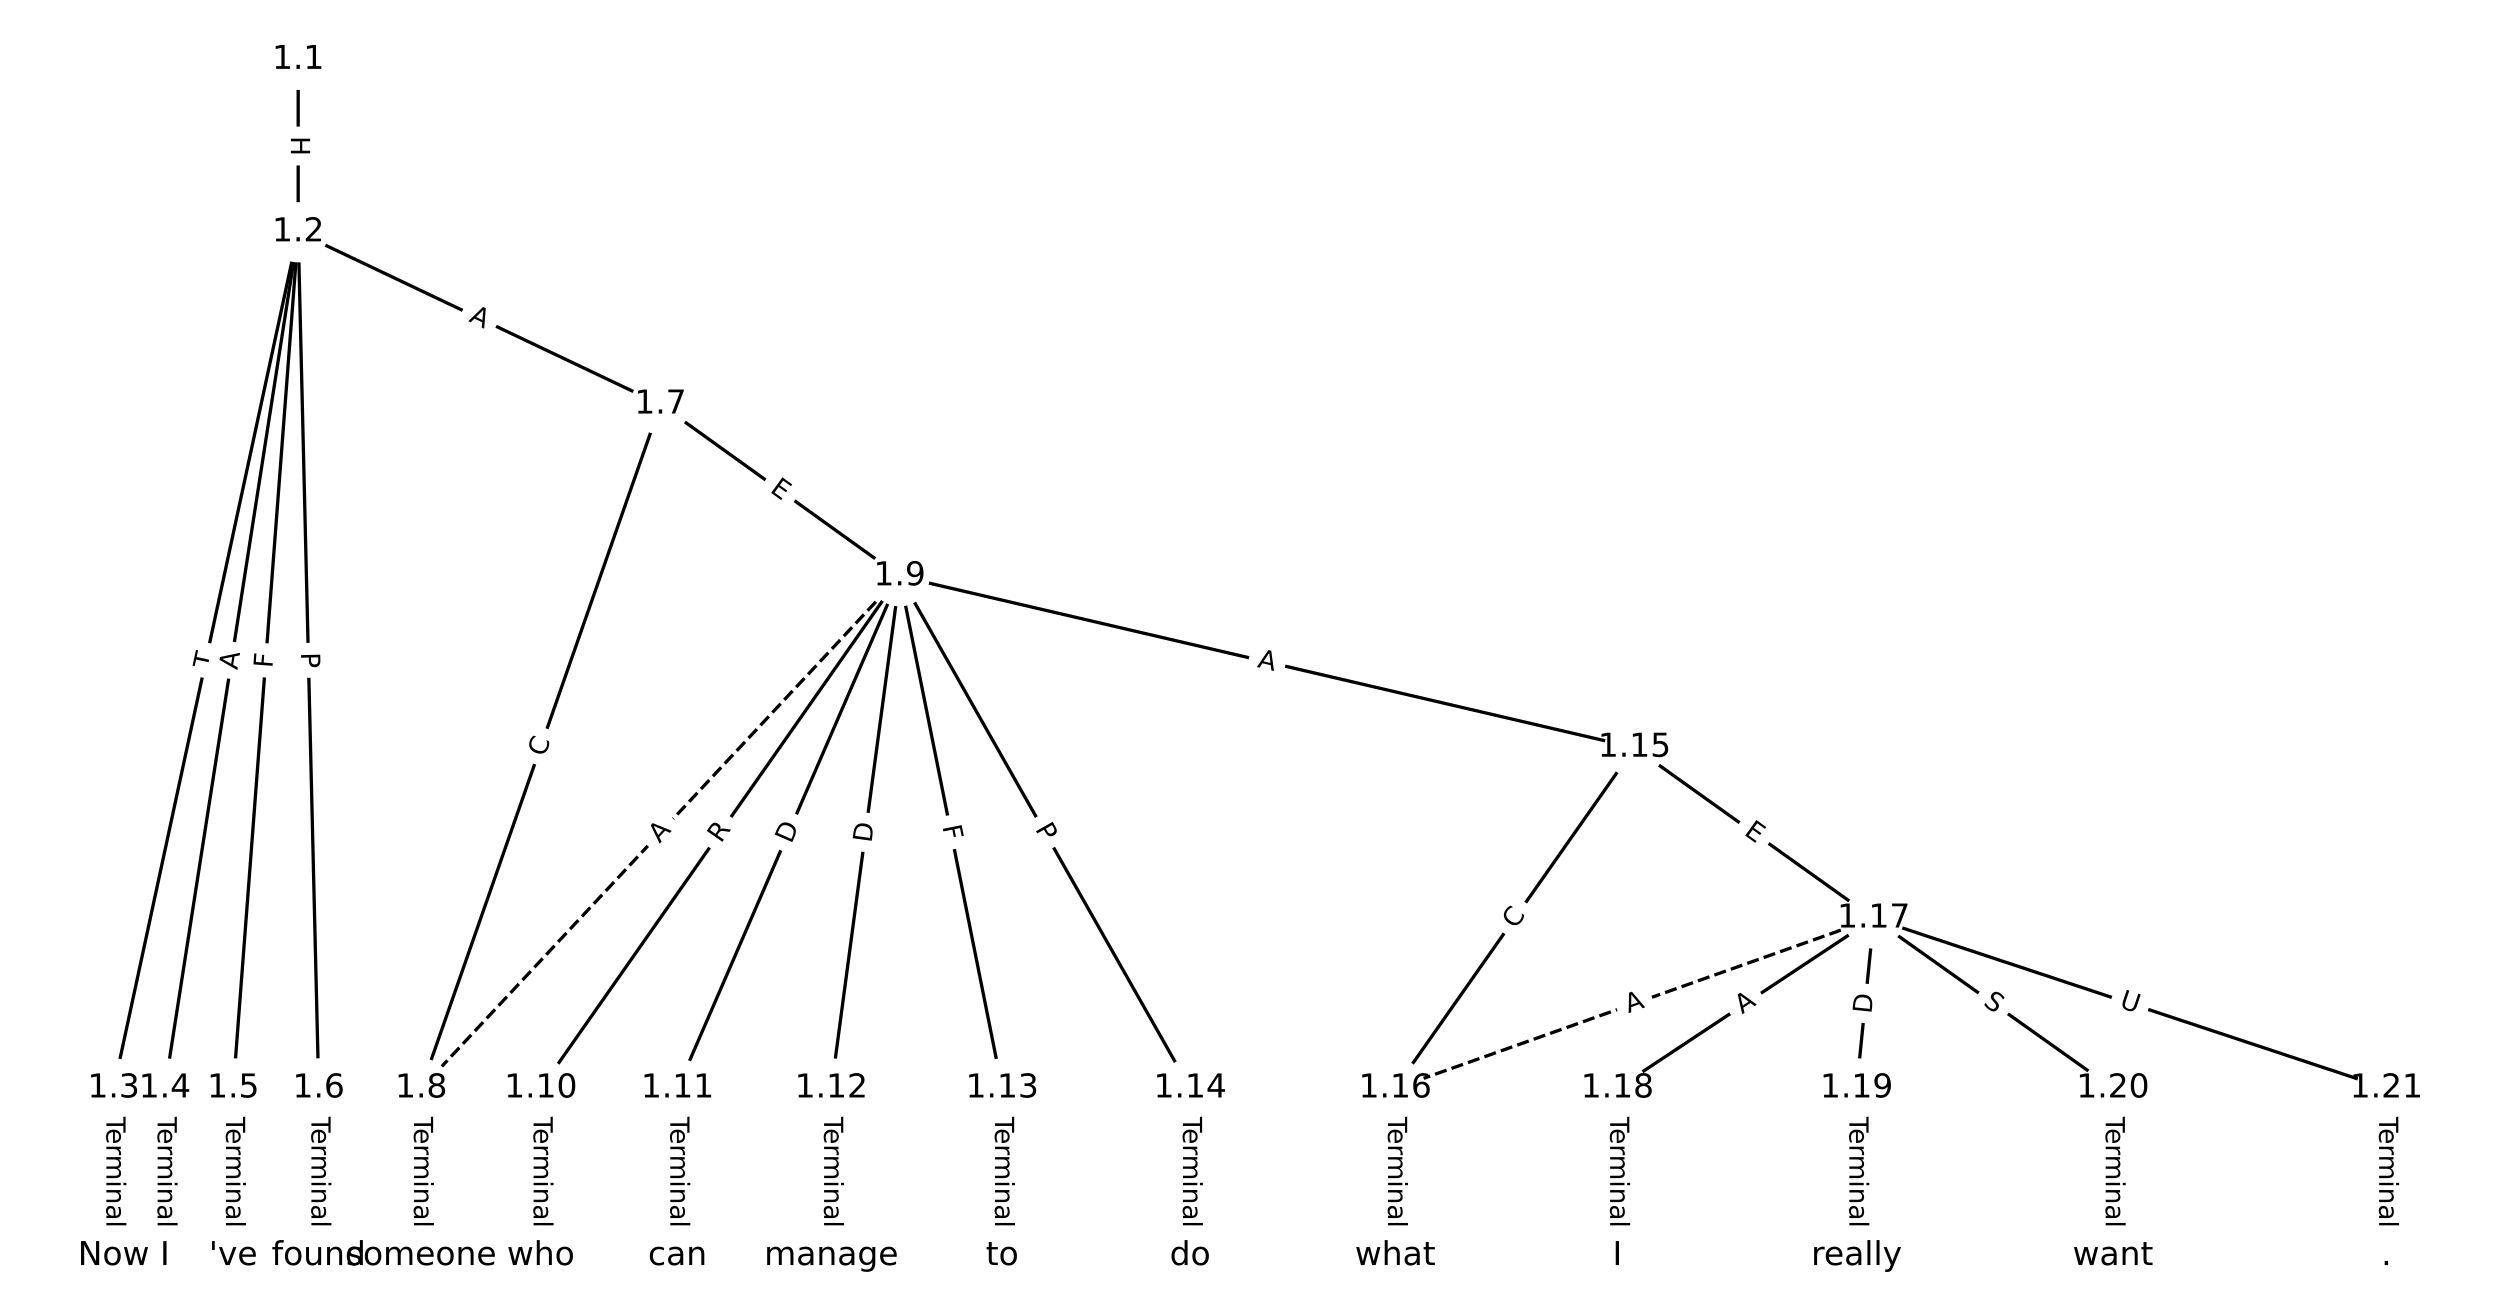 <?xml version="1.0" encoding="UTF-8"?>
<!DOCTYPE svg  PUBLIC '-//W3C//DTD SVG 1.1//EN'  'http://www.w3.org/Graphics/SVG/1.1/DTD/svg11.dtd'>
<svg width="760pt" height="400pt" version="1.1" viewBox="0 0 760 400" xmlns="http://www.w3.org/2000/svg" xmlns:xlink="http://www.w3.org/1999/xlink">
<defs>
<style type="text/css">*{stroke-linecap:butt;stroke-linejoin:round;}</style>
</defs>
<path d="m0 400h760v-400h-760z" fill="#fff"/>
<g fill="none" stroke="#000">
<path d="m90.649 18.182v52.428" clip-path="url(#a)"/>
<path d="m90.649 70.61-56.104 260.26" clip-path="url(#a)"/>
<path d="m90.649 70.61-40.519 260.26" clip-path="url(#a)"/>
<path d="m90.649 70.61-19.74 260.26" clip-path="url(#a)"/>
<path d="m90.649 70.61 6.234 260.26" clip-path="url(#a)"/>
<path d="m90.649 70.61 110.13 52.34" clip-path="url(#a)"/>
<path d="m34.545 330.87v50.947" clip-path="url(#a)"/>
<path d="m50.13 330.87v50.947" clip-path="url(#a)"/>
<path d="m70.909 330.87v50.947" clip-path="url(#a)"/>
<path d="m96.883 330.87v50.947" clip-path="url(#a)"/>
<path d="m200.78 122.95-72.727 207.92" clip-path="url(#a)"/>
<path d="m200.78 122.95 72.727 52.235" clip-path="url(#a)"/>
<path d="m128.05 330.87v50.947" clip-path="url(#a)"/>
<path d="m273.51 175.19-145.45 155.69" clip-path="url(#a)" stroke-dasharray="3.7,1.6"/>
<path d="m273.51 175.19-109.09 155.69" clip-path="url(#a)"/>
<path d="m273.51 175.19-67.532 155.69" clip-path="url(#a)"/>
<path d="m273.51 175.19-20.779 155.69" clip-path="url(#a)"/>
<path d="m273.51 175.19 31.169 155.69" clip-path="url(#a)"/>
<path d="m273.51 175.19 88.312 155.69" clip-path="url(#a)"/>
<path d="m273.51 175.19 223.38 52.103" clip-path="url(#a)"/>
<path d="m164.42 330.87v50.947" clip-path="url(#a)"/>
<path d="m205.97 330.87v50.947" clip-path="url(#a)"/>
<path d="m252.73 330.87v50.947" clip-path="url(#a)"/>
<path d="m304.68 330.87v50.947" clip-path="url(#a)"/>
<path d="m361.82 330.87v50.947" clip-path="url(#a)"/>
<path d="m496.88 227.29-72.727 103.58" clip-path="url(#a)"/>
<path d="m496.88 227.29 72.727 51.927" clip-path="url(#a)"/>
<path d="m424.16 330.87v50.947" clip-path="url(#a)"/>
<path d="m569.61 279.22-145.45 51.656" clip-path="url(#a)" stroke-dasharray="3.7,1.6"/>
<path d="m569.61 279.22-77.922 51.656" clip-path="url(#a)"/>
<path d="m569.61 279.22-5.195 51.656" clip-path="url(#a)"/>
<path d="m569.61 279.22 72.727 51.656" clip-path="url(#a)"/>
<path d="m569.61 279.22 155.84 51.656" clip-path="url(#a)"/>
<path d="m491.69 330.87v50.947" clip-path="url(#a)"/>
<path d="m564.42 330.87v50.947" clip-path="url(#a)"/>
<path d="m642.34 330.87v50.947" clip-path="url(#a)"/>
<path d="m725.45 330.87v50.947" clip-path="url(#a)"/>
</g>
<path d="m84.378 41.388v6.016q0 2.4 2.4 2.4h7.742q2.4 0 2.4-2.4v-6.016q0-2.4-2.4-2.4h-7.742q-2.4 0-2.4 2.4z" clip-path="url(#a)" fill="#fff" stroke="#fff"/>
<g clip-path="url(#a)">
<g transform="translate(88.442 41.388) rotate(90) scale(.08 -.08)">
<defs>
<path id="am" d="m9.812 72.906h9.859v-29.891h35.844v29.891h9.859v-72.906h-9.859v34.719h-35.844v-34.719h-9.859z"/>
</defs>
<use xlink:href="#am"/>
</g>
</g>
<path d="m68.213 204.45 1.03-4.777q0.506-2.346-1.84-2.852l-7.569-1.632q-2.346-0.506-2.852 1.84l-1.03 4.777q-0.506 2.346 1.84 2.852l7.569 1.632q2.346 0.506 2.852-1.84z" clip-path="url(#a)" fill="#fff" stroke="#fff"/>
<g clip-path="url(#a)">
<g transform="translate(64.241 203.59) rotate(-77.835) scale(.08 -.08)">
<defs>
<path id="j" d="m-0.297 72.906h61.672v-8.312h-25.875v-64.594h-9.906v64.594h-25.891z"/>
</defs>
<use xlink:href="#j"/>
</g>
</g>
<path d="m76.165 204.41 0.842-5.407q0.369-2.371-2.002-2.741l-7.65-1.191q-2.371-0.369-2.741 2.002l-0.842 5.407q-0.369 2.371 2.002 2.741l7.65 1.191q2.371 0.369 2.741-2.002z" clip-path="url(#a)" fill="#fff" stroke="#fff"/>
<g clip-path="url(#a)">
<g transform="translate(72.15 203.78) rotate(-81.151) scale(.08 -.08)">
<defs>
<path id="n" d="m34.188 63.188-13.391-36.281h26.812zm-5.578 9.719h11.188l27.781-72.906h-10.25l-6.641 18.703h-32.859l-6.641-18.703h-10.406z"/>
</defs>
<use xlink:href="#n"/>
</g>
</g>
<path d="m86.859 203.51 0.348-4.588q0.182-2.393-2.212-2.575l-7.72-0.586q-2.393-0.182-2.575 2.212l-0.348 4.588q-0.182 2.393 2.212 2.575l7.72 0.586q2.393 0.182 2.575-2.212z" clip-path="url(#a)" fill="#fff" stroke="#fff"/>
<g clip-path="url(#a)">
<g transform="translate(82.806 203.2) rotate(-85.663) scale(.08 -.08)">
<defs>
<path id="u" d="m9.812 72.906h41.891v-8.312h-32.031v-21.484h28.906v-8.297h-28.906v-34.812h-9.859z"/>
</defs>
<use xlink:href="#u"/>
</g>
</g>
<path d="m87.439 198.48 0.116 4.822q0.057 2.399 2.457 2.342l7.74-0.185q2.399-0.057 2.342-2.457l-0.116-4.822q-0.057-2.399-2.457-2.342l-7.74 0.185q-2.399 0.057-2.342 2.457z" clip-path="url(#a)" fill="#fff" stroke="#fff"/>
<g clip-path="url(#a)">
<g transform="translate(91.502 198.38) rotate(88.628) scale(.08 -.08)">
<defs>
<path id="s" d="m19.672 64.797v-27.391h12.406q6.891 0 10.641 3.562 3.766 3.562 3.766 10.156 0 6.547-3.766 10.109-3.75 3.562-10.641 3.562zm-9.859 8.109h22.266q12.266 0 18.531-5.547 6.281-5.547 6.281-16.234 0-10.797-6.281-16.312-6.266-5.516-18.531-5.516h-12.406v-29.297h-9.859z"/>
</defs>
<use xlink:href="#s"/>
</g>
</g>
<path d="m140.55 101.27 4.943 2.349q2.168 1.03 3.198-1.137l3.324-6.993q1.03-2.168-1.137-3.198l-4.943-2.349q-2.168-1.03-3.198 1.137l-3.324 6.993q-1.03 2.168 1.137 3.198z" clip-path="url(#a)" fill="#fff" stroke="#fff"/>
<g clip-path="url(#a)">
<g transform="translate(142.3 97.599) rotate(25.42) scale(.08 -.08)">
<use xlink:href="#n"/>
</g>
</g>
<path d="m28.274 339.44v33.808q0 2.4 2.4 2.4h7.742q2.4 0 2.4-2.4v-33.808q0-2.4-2.4-2.4h-7.742q-2.4 0-2.4 2.4z" clip-path="url(#a)" fill="#fff" stroke="#fff"/>
<g clip-path="url(#a)">
<g transform="translate(32.338 339.44) rotate(90) scale(.08 -.08)">
<defs>
<path id="g" d="m56.203 29.594v-4.391h-41.312q0.594-9.281 5.594-14.141t13.938-4.859q5.172 0 10.031 1.266t9.656 3.812v-8.5q-4.844-2.047-9.922-3.125t-10.297-1.078q-13.094 0-20.734 7.609-7.641 7.625-7.641 20.625 0 13.422 7.25 21.297 7.25 7.891 19.562 7.891 11.031 0 17.453-7.109 6.422-7.094 6.422-19.297zm-8.984 2.641q-0.094 7.359-4.125 11.75-4.031 4.406-10.672 4.406-7.516 0-12.031-4.25t-5.203-11.969z"/>
<path id="k" d="m41.109 46.297q-1.516 0.875-3.297 1.281-1.781 0.422-3.922 0.422-7.625 0-11.703-4.953t-4.078-14.234v-28.812h-9.031v54.688h9.031v-8.5q2.844 4.984 7.375 7.391 4.547 2.422 11.047 2.422 0.922 0 2.047-0.125 1.125-0.109 2.484-0.359z"/>
<path id="h" d="m52 44.188q3.375 6.062 8.062 8.938t11.031 2.875q8.547 0 13.188-5.984 4.641-5.969 4.641-17v-33.016h-9.031v32.719q0 7.859-2.797 11.656-2.781 3.812-8.484 3.812-6.984 0-11.047-4.641-4.047-4.625-4.047-12.641v-30.906h-9.031v32.719q0 7.906-2.781 11.688t-8.594 3.781q-6.891 0-10.953-4.656-4.047-4.656-4.047-12.625v-30.906h-9.031v54.688h9.031v-8.5q3.078 5.031 7.375 7.422t10.203 2.391q5.969 0 10.141-3.031 4.172-3.016 6.172-8.781z"/>
<path id="l" d="m9.422 54.688h8.984v-54.688h-8.984zm0 21.297h8.984v-11.391h-8.984z"/>
<path id="f" d="m54.891 33.016v-33.016h-8.984v32.719q0 7.766-3.031 11.609-3.031 3.859-9.078 3.859-7.281 0-11.484-4.641-4.203-4.625-4.203-12.641v-30.906h-9.031v54.688h9.031v-8.5q3.234 4.938 7.594 7.375 4.375 2.438 10.094 2.438 9.422 0 14.25-5.828 4.844-5.828 4.844-17.156z"/>
<path id="e" d="m34.281 27.484q-10.891 0-15.094-2.484t-4.203-8.5q0-4.781 3.156-7.594 3.156-2.797 8.562-2.797 7.484 0 12 5.297t4.516 14.078v2zm17.922 3.719v-31.203h-8.984v8.297q-3.078-4.969-7.672-7.344t-11.234-2.375q-8.391 0-13.359 4.719-4.953 4.719-4.953 12.625 0 9.219 6.172 13.906 6.188 4.688 18.438 4.688h12.609v0.891q0 6.203-4.078 9.594t-11.453 3.391q-4.688 0-9.141-1.125-4.438-1.125-8.531-3.375v8.312q4.922 1.906 9.562 2.844 4.641 0.953 9.031 0.953 11.875 0 17.734-6.156 5.859-6.141 5.859-18.641z"/>
<path id="i" d="m9.422 75.984h8.984v-75.984h-8.984z"/>
</defs>
<use xlink:href="#j"/>
<use x="44.084" xlink:href="#g"/>
<use x="105.607" xlink:href="#k"/>
<use x="144.971" xlink:href="#h"/>
<use x="242.383" xlink:href="#l"/>
<use x="270.166" xlink:href="#f"/>
<use x="333.545" xlink:href="#e"/>
<use x="394.824" xlink:href="#i"/>
</g>
</g>
<path d="m43.859 339.44v33.808q0 2.4 2.4 2.4h7.742q2.4 0 2.4-2.4v-33.808q0-2.4-2.4-2.4h-7.742q-2.4 0-2.4 2.4z" clip-path="url(#a)" fill="#fff" stroke="#fff"/>
<g clip-path="url(#a)">
<g transform="translate(47.922 339.44) rotate(90) scale(.08 -.08)">
<use xlink:href="#j"/>
<use x="44.084" xlink:href="#g"/>
<use x="105.607" xlink:href="#k"/>
<use x="144.971" xlink:href="#h"/>
<use x="242.383" xlink:href="#l"/>
<use x="270.166" xlink:href="#f"/>
<use x="333.545" xlink:href="#e"/>
<use x="394.824" xlink:href="#i"/>
</g>
</g>
<path d="m64.638 339.44v33.808q0 2.4 2.4 2.4h7.742q2.4 0 2.4-2.4v-33.808q0-2.4-2.4-2.4h-7.742q-2.4 0-2.4 2.4z" clip-path="url(#a)" fill="#fff" stroke="#fff"/>
<g clip-path="url(#a)">
<g transform="translate(68.702 339.44) rotate(90) scale(.08 -.08)">
<use xlink:href="#j"/>
<use x="44.084" xlink:href="#g"/>
<use x="105.607" xlink:href="#k"/>
<use x="144.971" xlink:href="#h"/>
<use x="242.383" xlink:href="#l"/>
<use x="270.166" xlink:href="#f"/>
<use x="333.545" xlink:href="#e"/>
<use x="394.824" xlink:href="#i"/>
</g>
</g>
<path d="m90.612 339.44v33.808q0 2.4 2.4 2.4h7.742q2.4 0 2.4-2.4v-33.808q0-2.4-2.4-2.4h-7.742q-2.4 0-2.4 2.4z" clip-path="url(#a)" fill="#fff" stroke="#fff"/>
<g clip-path="url(#a)">
<g transform="translate(94.676 339.44) rotate(90) scale(.08 -.08)">
<use xlink:href="#j"/>
<use x="44.084" xlink:href="#g"/>
<use x="105.607" xlink:href="#k"/>
<use x="144.971" xlink:href="#h"/>
<use x="242.383" xlink:href="#l"/>
<use x="270.166" xlink:href="#f"/>
<use x="333.545" xlink:href="#e"/>
<use x="394.824" xlink:href="#i"/>
</g>
</g>
<path d="m169.41 231.62 1.844-5.273q0.792-2.265-1.473-3.058l-7.308-2.556q-2.265-0.792-3.058 1.473l-1.844 5.273q-0.792 2.265 1.473 3.058l7.308 2.556q2.265 0.792 3.058-1.473z" clip-path="url(#a)" fill="#fff" stroke="#fff"/>
<g clip-path="url(#a)">
<g transform="translate(165.58 230.28) rotate(-70.721) scale(.08 -.08)">
<defs>
<path id="w" d="m64.406 67.281v-10.391q-4.984 4.641-10.625 6.922-5.641 2.297-11.984 2.297-12.5 0-19.141-7.641t-6.641-22.094q0-14.406 6.641-22.047t19.141-7.641q6.344 0 11.984 2.297t10.625 6.938v-10.312q-5.172-3.516-10.969-5.281-5.781-1.75-12.219-1.75-16.562 0-26.094 10.125-9.516 10.141-9.516 27.672 0 17.578 9.516 27.703 9.531 10.141 26.094 10.141 6.531 0 12.312-1.734 5.797-1.734 10.875-5.203z"/>
</defs>
<use xlink:href="#w"/>
</g>
</g>
<path d="m231.43 152.69 4.106 2.949q1.949 1.4 3.349-0.549l4.517-6.289q1.4-1.949-0.549-3.349l-4.106-2.949q-1.949-1.4-3.349 0.549l-4.517 6.289q-1.4 1.949 0.549 3.349z" clip-path="url(#a)" fill="#fff" stroke="#fff"/>
<g clip-path="url(#a)">
<g transform="translate(233.8 149.39) rotate(35.687) scale(.08 -.08)">
<defs>
<path id="v" d="m9.812 72.906h46.094v-8.312h-36.234v-21.578h34.719v-8.297h-34.719v-26.422h37.109v-8.297h-46.969z"/>
</defs>
<use xlink:href="#v"/>
</g>
</g>
<path d="m121.78 339.44v33.808q0 2.4 2.4 2.4h7.742q2.4 0 2.4-2.4v-33.808q0-2.4-2.4-2.4h-7.742q-2.4 0-2.4 2.4z" clip-path="url(#a)" fill="#fff" stroke="#fff"/>
<g clip-path="url(#a)">
<g transform="translate(125.84 339.44) rotate(90) scale(.08 -.08)">
<use xlink:href="#j"/>
<use x="44.084" xlink:href="#g"/>
<use x="105.607" xlink:href="#k"/>
<use x="144.971" xlink:href="#h"/>
<use x="242.383" xlink:href="#l"/>
<use x="270.166" xlink:href="#f"/>
<use x="333.545" xlink:href="#e"/>
<use x="394.824" xlink:href="#i"/>
</g>
</g>
<path d="m203.49 259.31 3.736-3.999q1.639-1.754-0.115-3.392l-5.657-5.286q-1.754-1.639-3.392 0.115l-3.736 3.999q-1.639 1.754 0.115 3.392l5.657 5.286q1.754 1.639 3.392-0.115z" clip-path="url(#a)" fill="#fff" stroke="#fff"/>
<g clip-path="url(#a)">
<g transform="translate(200.52 256.53) rotate(-46.946) scale(.08 -.08)">
<use xlink:href="#n"/>
</g>
</g>
<path d="m222.5 258.9 3.19-4.552q1.377-1.966-0.588-3.343l-6.341-4.443q-1.966-1.377-3.343 0.588l-3.19 4.552q-1.377 1.966 0.588 3.343l6.341 4.443q1.966 1.377 3.343-0.588z" clip-path="url(#a)" fill="#fff" stroke="#fff"/>
<g clip-path="url(#a)">
<g transform="translate(219.17 256.57) rotate(-54.981) scale(.08 -.08)">
<defs>
<path id="ak" d="m44.391 34.188q3.172-1.078 6.172-4.594t6.031-9.672l10.016-19.922h-10.609l-9.312 18.703q-3.625 7.328-7.016 9.719t-9.25 2.391h-10.75v-30.812h-9.859v72.906h22.266q12.5 0 18.656-5.234 6.156-5.219 6.156-15.766 0-6.891-3.203-11.438-3.203-4.531-9.297-6.281zm-24.719 30.609v-25.875h12.406q7.125 0 10.766 3.297t3.641 9.688-3.641 9.641-10.766 3.25z"/>
</defs>
<use xlink:href="#ak"/>
</g>
</g>
<path d="m244.27 258.35 2.451-5.651q0.955-2.202-1.247-3.157l-7.103-3.081q-2.202-0.955-3.157 1.247l-2.451 5.651q-0.955 2.202 1.247 3.157l7.103 3.081q2.202 0.955 3.157-1.247z" clip-path="url(#a)" fill="#fff" stroke="#fff"/>
<g clip-path="url(#a)">
<g transform="translate(240.54 256.73) rotate(-66.55) scale(.08 -.08)">
<defs>
<path id="q" d="m19.672 64.797v-56.688h11.922q15.094 0 22.094 6.828 7 6.844 7 21.594 0 14.641-7 21.453t-22.094 6.812zm-9.859 8.109h20.266q21.188 0 31.094-8.812 9.922-8.812 9.922-27.562 0-18.859-9.969-27.703-9.953-8.828-31.047-8.828h-20.266z"/>
</defs>
<use xlink:href="#q"/>
</g>
</g>
<path d="m268.93 256.91 0.815-6.106q0.318-2.379-2.061-2.696l-7.674-1.024q-2.379-0.318-2.696 2.061l-0.815 6.106q-0.318 2.379 2.061 2.696l7.674 1.024q2.379 0.318 2.696-2.061z" clip-path="url(#a)" fill="#fff" stroke="#fff"/>
<g clip-path="url(#a)">
<g transform="translate(264.9 256.37) rotate(-82.398) scale(.08 -.08)">
<use xlink:href="#q"/>
</g>
</g>
<path d="m282.49 252 0.903 4.512q0.471 2.353 2.824 1.882l7.592-1.52q2.353-0.471 1.882-2.824l-0.903-4.512q-0.471-2.353-2.824-1.882l-7.592 1.52q-2.353 0.471-1.882 2.824z" clip-path="url(#a)" fill="#fff" stroke="#fff"/>
<g clip-path="url(#a)">
<g transform="translate(286.47 251.21) rotate(78.679) scale(.08 -.08)">
<use xlink:href="#u"/>
</g>
</g>
<path d="m311.02 254.02 2.38 4.196q1.184 2.087 3.272 0.903l6.734-3.82q2.087-1.184 0.903-3.272l-2.38-4.196q-1.184-2.087-3.272-0.903l-6.734 3.82q-2.087 1.184-0.903 3.272z" clip-path="url(#a)" fill="#fff" stroke="#fff"/>
<g clip-path="url(#a)">
<g transform="translate(314.55 252.02) rotate(60.436) scale(.08 -.08)">
<use xlink:href="#s"/>
</g>
</g>
<path d="m381.11 206.72 5.329 1.243q2.337 0.545 2.882-1.792l1.759-7.54q0.545-2.337-1.792-2.882l-5.329-1.243q-2.337-0.545-2.882 1.792l-1.759 7.54q-0.545 2.337 1.792 2.882z" clip-path="url(#a)" fill="#fff" stroke="#fff"/>
<g clip-path="url(#a)">
<g transform="translate(382.03 202.77) rotate(13.13) scale(.08 -.08)">
<use xlink:href="#n"/>
</g>
</g>
<path d="m158.14 339.44v33.808q0 2.4 2.4 2.4h7.742q2.4 0 2.4-2.4v-33.808q0-2.4-2.4-2.4h-7.742q-2.4 0-2.4 2.4z" clip-path="url(#a)" fill="#fff" stroke="#fff"/>
<g clip-path="url(#a)">
<g transform="translate(162.21 339.44) rotate(90) scale(.08 -.08)">
<use xlink:href="#j"/>
<use x="44.084" xlink:href="#g"/>
<use x="105.607" xlink:href="#k"/>
<use x="144.971" xlink:href="#h"/>
<use x="242.383" xlink:href="#l"/>
<use x="270.166" xlink:href="#f"/>
<use x="333.545" xlink:href="#e"/>
<use x="394.824" xlink:href="#i"/>
</g>
</g>
<path d="m199.7 339.44v33.808q0 2.4 2.4 2.4h7.742q2.4 0 2.4-2.4v-33.808q0-2.4-2.4-2.4h-7.742q-2.4 0-2.4 2.4z" clip-path="url(#a)" fill="#fff" stroke="#fff"/>
<g clip-path="url(#a)">
<g transform="translate(203.77 339.44) rotate(90) scale(.08 -.08)">
<use xlink:href="#j"/>
<use x="44.084" xlink:href="#g"/>
<use x="105.607" xlink:href="#k"/>
<use x="144.971" xlink:href="#h"/>
<use x="242.383" xlink:href="#l"/>
<use x="270.166" xlink:href="#f"/>
<use x="333.545" xlink:href="#e"/>
<use x="394.824" xlink:href="#i"/>
</g>
</g>
<path d="m246.46 339.44v33.808q0 2.4 2.4 2.4h7.742q2.4 0 2.4-2.4v-33.808q0-2.4-2.4-2.4h-7.742q-2.4 0-2.4 2.4z" clip-path="url(#a)" fill="#fff" stroke="#fff"/>
<g clip-path="url(#a)">
<g transform="translate(250.52 339.44) rotate(90) scale(.08 -.08)">
<use xlink:href="#j"/>
<use x="44.084" xlink:href="#g"/>
<use x="105.607" xlink:href="#k"/>
<use x="144.971" xlink:href="#h"/>
<use x="242.383" xlink:href="#l"/>
<use x="270.166" xlink:href="#f"/>
<use x="333.545" xlink:href="#e"/>
<use x="394.824" xlink:href="#i"/>
</g>
</g>
<path d="m298.4 339.44v33.808q0 2.4 2.4 2.4h7.742q2.4 0 2.4-2.4v-33.808q0-2.4-2.4-2.4h-7.742q-2.4 0-2.4 2.4z" clip-path="url(#a)" fill="#fff" stroke="#fff"/>
<g clip-path="url(#a)">
<g transform="translate(302.47 339.44) rotate(90) scale(.08 -.08)">
<use xlink:href="#j"/>
<use x="44.084" xlink:href="#g"/>
<use x="105.607" xlink:href="#k"/>
<use x="144.971" xlink:href="#h"/>
<use x="242.383" xlink:href="#l"/>
<use x="270.166" xlink:href="#f"/>
<use x="333.545" xlink:href="#e"/>
<use x="394.824" xlink:href="#i"/>
</g>
</g>
<path d="m355.55 339.44v33.808q0 2.4 2.4 2.4h7.742q2.4 0 2.4-2.4v-33.808q0-2.4-2.4-2.4h-7.742q-2.4 0-2.4 2.4z" clip-path="url(#a)" fill="#fff" stroke="#fff"/>
<g clip-path="url(#a)">
<g transform="translate(359.61 339.44) rotate(90) scale(.08 -.08)">
<use xlink:href="#j"/>
<use x="44.084" xlink:href="#g"/>
<use x="105.607" xlink:href="#k"/>
<use x="144.971" xlink:href="#h"/>
<use x="242.383" xlink:href="#l"/>
<use x="270.166" xlink:href="#f"/>
<use x="333.545" xlink:href="#e"/>
<use x="394.824" xlink:href="#i"/>
</g>
</g>
<path d="m464.05 284.97 3.21-4.572q1.379-1.964-0.585-3.343l-6.337-4.449q-1.964-1.379-3.343 0.585l-3.21 4.572q-1.379 1.964 0.585 3.343l6.337 4.449q1.964 1.379 3.343-0.585z" clip-path="url(#a)" fill="#fff" stroke="#fff"/>
<g clip-path="url(#a)">
<g transform="translate(460.72 282.63) rotate(-54.927) scale(.08 -.08)">
<use xlink:href="#w"/>
</g>
</g>
<path d="m527.55 256.89 4.114 2.937q1.953 1.395 3.348-0.559l4.499-6.301q1.395-1.953-0.559-3.348l-4.114-2.937q-1.953-1.395-3.348 0.559l-4.499 6.301q-1.395 1.953 0.559 3.348z" clip-path="url(#a)" fill="#fff" stroke="#fff"/>
<g clip-path="url(#a)">
<g transform="translate(529.91 253.58) rotate(35.526) scale(.08 -.08)">
<use xlink:href="#v"/>
</g>
</g>
<path d="m417.88 339.44v33.808q0 2.4 2.4 2.4h7.742q2.4 0 2.4-2.4v-33.808q0-2.4-2.4-2.4h-7.742q-2.4 0-2.4 2.4z" clip-path="url(#a)" fill="#fff" stroke="#fff"/>
<g clip-path="url(#a)">
<g transform="translate(421.95 339.44) rotate(90) scale(.08 -.08)">
<use xlink:href="#j"/>
<use x="44.084" xlink:href="#g"/>
<use x="105.607" xlink:href="#k"/>
<use x="144.971" xlink:href="#h"/>
<use x="242.383" xlink:href="#l"/>
<use x="270.166" xlink:href="#f"/>
<use x="333.545" xlink:href="#e"/>
<use x="394.824" xlink:href="#i"/>
</g>
</g>
<path d="m496.4 311.87 5.157-1.831q2.262-0.803 1.458-3.065l-2.591-7.296q-0.803-2.262-3.065-1.458l-5.157 1.831q-2.262 0.803-1.458 3.065l2.591 7.296q0.803 2.262 3.065 1.458z" clip-path="url(#a)" fill="#fff" stroke="#fff"/>
<g clip-path="url(#a)">
<g transform="translate(495.04 308.04) rotate(-19.552) scale(.08 -.08)">
<use xlink:href="#n"/>
</g>
</g>
<path d="m531.83 311.78 4.561-3.024q2-1.326 0.674-3.326l-4.278-6.453q-1.326-2-3.326-0.674l-4.561 3.024q-2 1.326-0.674 3.326l4.278 6.453q1.326 2 3.326 0.674z" clip-path="url(#a)" fill="#fff" stroke="#fff"/>
<g clip-path="url(#a)">
<g transform="translate(529.59 308.4) rotate(-33.541) scale(.08 -.08)">
<use xlink:href="#n"/>
</g>
</g>
<path d="m572.94 308.74 0.616-6.129q0.24-2.388-2.148-2.628l-7.704-0.775q-2.388-0.24-2.628 2.148l-0.616 6.129q-0.24 2.388 2.148 2.628l7.704 0.775q2.388 0.24 2.628-2.148z" clip-path="url(#a)" fill="#fff" stroke="#fff"/>
<g clip-path="url(#a)">
<g transform="translate(568.9 308.33) rotate(-84.257) scale(.08 -.08)">
<use xlink:href="#q"/>
</g>
</g>
<path d="m600.27 308.69 4.141 2.941q1.957 1.39 3.346-0.567l4.483-6.312q1.39-1.957-0.567-3.346l-4.141-2.941q-1.957-1.39-3.346 0.567l-4.483 6.312q-1.39 1.957 0.567 3.346z" clip-path="url(#a)" fill="#fff" stroke="#fff"/>
<g clip-path="url(#a)">
<g transform="translate(602.63 305.37) rotate(35.385) scale(.08 -.08)">
<defs>
<path id="aj" d="m53.516 70.516v-9.625q-5.609 2.688-10.594 4-4.984 1.328-9.625 1.328-8.047 0-12.422-3.125t-4.375-8.891q0-4.844 2.906-7.312 2.906-2.453 11.016-3.969l5.953-1.219q11.031-2.109 16.281-7.406t5.25-14.172q0-10.609-7.109-16.078-7.094-5.469-20.812-5.469-5.172 0-11.016 1.172-5.828 1.172-12.078 3.469v10.156q6-3.359 11.766-5.078 5.766-1.703 11.328-1.703 8.438 0 13.031 3.312 4.594 3.328 4.594 9.484 0 5.359-3.297 8.391t-10.812 4.547l-6.016 1.172q-11.031 2.188-15.969 6.875-4.922 4.688-4.922 13.047 0 9.672 6.812 15.234t18.766 5.562q5.141 0 10.453-0.938 5.328-0.922 10.891-2.766z"/>
</defs>
<use xlink:href="#aj"/>
</g>
</g>
<path d="m642.78 310.08 5.558 1.842q2.278 0.755 3.033-1.523l2.436-7.349q0.755-2.278-1.523-3.033l-5.558-1.842q-2.278-0.755-3.033 1.523l-2.436 7.349q-0.755 2.278 1.523 3.033z" clip-path="url(#a)" fill="#fff" stroke="#fff"/>
<g clip-path="url(#a)">
<g transform="translate(644.06 306.22) rotate(18.338) scale(.08 -.08)">
<defs>
<path id="ai" d="m8.688 72.906h9.922v-44.297q0-11.719 4.234-16.875 4.25-5.141 13.781-5.141 9.469 0 13.719 5.141 4.25 5.156 4.25 16.875v44.297h9.906v-45.516q0-14.25-7.062-21.531-7.047-7.281-20.812-7.281-13.828 0-20.891 7.281-7.047 7.281-7.047 21.531z"/>
</defs>
<use xlink:href="#ai"/>
</g>
</g>
<path d="m485.42 339.44v33.808q0 2.4 2.4 2.4h7.742q2.4 0 2.4-2.4v-33.808q0-2.4-2.4-2.4h-7.742q-2.4 0-2.4 2.4z" clip-path="url(#a)" fill="#fff" stroke="#fff"/>
<g clip-path="url(#a)">
<g transform="translate(489.48 339.44) rotate(90) scale(.08 -.08)">
<use xlink:href="#j"/>
<use x="44.084" xlink:href="#g"/>
<use x="105.607" xlink:href="#k"/>
<use x="144.971" xlink:href="#h"/>
<use x="242.383" xlink:href="#l"/>
<use x="270.166" xlink:href="#f"/>
<use x="333.545" xlink:href="#e"/>
<use x="394.824" xlink:href="#i"/>
</g>
</g>
<path d="m558.14 339.44v33.808q0 2.4 2.4 2.4h7.742q2.4 0 2.4-2.4v-33.808q0-2.4-2.4-2.4h-7.742q-2.4 0-2.4 2.4z" clip-path="url(#a)" fill="#fff" stroke="#fff"/>
<g clip-path="url(#a)">
<g transform="translate(562.21 339.44) rotate(90) scale(.08 -.08)">
<use xlink:href="#j"/>
<use x="44.084" xlink:href="#g"/>
<use x="105.607" xlink:href="#k"/>
<use x="144.971" xlink:href="#h"/>
<use x="242.383" xlink:href="#l"/>
<use x="270.166" xlink:href="#f"/>
<use x="333.545" xlink:href="#e"/>
<use x="394.824" xlink:href="#i"/>
</g>
</g>
<path d="m636.07 339.44v33.808q0 2.4 2.4 2.4h7.742q2.4 0 2.4-2.4v-33.808q0-2.4-2.4-2.4h-7.742q-2.4 0-2.4 2.4z" clip-path="url(#a)" fill="#fff" stroke="#fff"/>
<g clip-path="url(#a)">
<g transform="translate(640.13 339.44) rotate(90) scale(.08 -.08)">
<use xlink:href="#j"/>
<use x="44.084" xlink:href="#g"/>
<use x="105.607" xlink:href="#k"/>
<use x="144.971" xlink:href="#h"/>
<use x="242.383" xlink:href="#l"/>
<use x="270.166" xlink:href="#f"/>
<use x="333.545" xlink:href="#e"/>
<use x="394.824" xlink:href="#i"/>
</g>
</g>
<path d="m719.18 339.44v33.808q0 2.4 2.4 2.4h7.742q2.4 0 2.4-2.4v-33.808q0-2.4-2.4-2.4h-7.742q-2.4 0-2.4 2.4z" clip-path="url(#a)" fill="#fff" stroke="#fff"/>
<g clip-path="url(#a)">
<g transform="translate(723.25 339.44) rotate(90) scale(.08 -.08)">
<use xlink:href="#j"/>
<use x="44.084" xlink:href="#g"/>
<use x="105.607" xlink:href="#k"/>
<use x="144.971" xlink:href="#h"/>
<use x="242.383" xlink:href="#l"/>
<use x="270.166" xlink:href="#f"/>
<use x="333.545" xlink:href="#e"/>
<use x="394.824" xlink:href="#i"/>
</g>
</g>
<defs>
<path id="b" d="m0 8.66c2.297 0 4.5-0.912 6.124-2.537 1.624-1.624 2.537-3.827 2.537-6.124s-0.912-4.5-2.537-6.124c-1.624-1.624-3.827-2.537-6.124-2.537s-4.5 0.912-6.124 2.537c-1.624 1.624-2.537 3.827-2.537 6.124s0.912 4.5 2.537 6.124c1.624 1.624 3.827 2.537 6.124 2.537z"/>
</defs>
<g clip-path="url(#a)" fill="#ffffff" stroke="#ffffff">
<use x="34.545" y="381.818" xlink:href="#b"/>
<use x="50.13" y="381.818" xlink:href="#b"/>
<use x="70.909" y="381.818" xlink:href="#b"/>
<use x="96.883" y="381.818" xlink:href="#b"/>
<use x="128.052" y="381.818" xlink:href="#b"/>
<use x="164.416" y="381.818" xlink:href="#b"/>
<use x="205.974" y="381.818" xlink:href="#b"/>
<use x="252.727" y="381.818" xlink:href="#b"/>
<use x="304.675" y="381.818" xlink:href="#b"/>
<use x="361.818" y="381.818" xlink:href="#b"/>
<use x="424.156" y="381.818" xlink:href="#b"/>
<use x="491.688" y="381.818" xlink:href="#b"/>
<use x="564.416" y="381.818" xlink:href="#b"/>
<use x="642.338" y="381.818" xlink:href="#b"/>
<use x="725.455" y="381.818" xlink:href="#b"/>
<use x="90.649" y="18.182" xlink:href="#b"/>
<use x="90.649" y="70.61" xlink:href="#b"/>
<use x="34.545" y="330.871" xlink:href="#b"/>
<use x="50.13" y="330.871" xlink:href="#b"/>
<use x="70.909" y="330.871" xlink:href="#b"/>
<use x="96.883" y="330.871" xlink:href="#b"/>
<use x="200.779" y="122.95" xlink:href="#b"/>
<use x="128.052" y="330.871" xlink:href="#b"/>
<use x="273.506" y="175.186" xlink:href="#b"/>
<use x="164.416" y="330.871" xlink:href="#b"/>
<use x="205.974" y="330.871" xlink:href="#b"/>
<use x="252.727" y="330.871" xlink:href="#b"/>
<use x="304.675" y="330.871" xlink:href="#b"/>
<use x="361.818" y="330.871" xlink:href="#b"/>
<use x="496.883" y="227.289" xlink:href="#b"/>
<use x="424.156" y="330.871" xlink:href="#b"/>
<use x="569.61" y="279.216" xlink:href="#b"/>
<use x="491.688" y="330.871" xlink:href="#b"/>
<use x="564.416" y="330.871" xlink:href="#b"/>
<use x="642.338" y="330.871" xlink:href="#b"/>
<use x="725.455" y="330.871" xlink:href="#b"/>
</g>
<g clip-path="url(#a)">
<g transform="translate(23.656 384.58) scale(.1 -.1)">
<defs>
<path id="al" d="m9.812 72.906h13.281l32.328-60.984v60.984h9.562v-72.906h-13.281l-32.312 60.984v-60.984h-9.578z"/>
<path id="m" d="m30.609 48.391q-7.219 0-11.422-5.641t-4.203-15.453 4.172-15.453q4.188-5.641 11.453-5.641 7.188 0 11.375 5.656 4.203 5.672 4.203 15.438 0 9.719-4.203 15.406-4.188 5.688-11.375 5.688zm0 7.609q11.719 0 18.406-7.625 6.703-7.609 6.703-21.078 0-13.422-6.703-21.078-6.688-7.641-18.406-7.641-11.766 0-18.438 7.641-6.656 7.656-6.656 21.078 0 13.469 6.656 21.078 6.672 7.625 18.438 7.625z"/>
<path id="p" d="m4.203 54.688h8.984l11.234-42.672 11.172 42.672h10.594l11.234-42.672 11.188 42.672h8.984l-14.312-54.688h-10.594l-11.766 44.828-11.812-44.828h-10.609z"/>
</defs>
<use xlink:href="#al"/>
<use x="74.805" xlink:href="#m"/>
<use x="135.986" xlink:href="#p"/>
</g>
</g>
<g clip-path="url(#a)">
<g transform="translate(48.655 384.58) scale(.1 -.1)">
<defs>
<path id="t" d="m9.812 72.906h9.859v-72.906h-9.859z"/>
</defs>
<use xlink:href="#t"/>
</g>
</g>
<g clip-path="url(#a)">
<g transform="translate(63.499 384.58) scale(.1 -.1)">
<defs>
<path id="an" d="m17.922 72.906v-27.109h-8.297v27.109z"/>
<path id="ap" d="m2.984 54.688h9.516l17.094-45.891 17.094 45.891h9.516l-20.516-54.688h-12.203z"/>
</defs>
<use xlink:href="#an"/>
<use x="27.49" xlink:href="#ap"/>
<use x="86.67" xlink:href="#g"/>
</g>
</g>
<g clip-path="url(#a)">
<g transform="translate(82.552 384.58) scale(.1 -.1)">
<defs>
<path id="at" d="m37.109 75.984v-7.484h-8.594q-4.828 0-6.719-1.953-1.875-1.953-1.875-7.031v-4.828h14.797v-6.984h-14.797v-47.703h-9.031v47.703h-8.594v6.984h8.594v3.812q0 9.125 4.25 13.297 4.25 4.188 13.469 4.188z"/>
<path id="aq" d="m8.5 21.578v33.109h8.984v-32.766q0-7.766 3.016-11.656 3.031-3.875 9.094-3.875 7.266 0 11.484 4.641 4.234 4.641 4.234 12.656v31h8.984v-54.688h-8.984v8.406q-3.266-4.984-7.594-7.406-4.312-2.422-10.031-2.422-9.422 0-14.312 5.859-4.875 5.859-4.875 17.141z"/>
<path id="ag" d="m45.406 46.391v29.594h8.984v-75.984h-8.984v8.203q-2.828-4.875-7.156-7.25-4.312-2.375-10.375-2.375-9.906 0-16.141 7.906-6.219 7.922-6.219 20.812t6.219 20.797q6.234 7.906 16.141 7.906 6.062 0 10.375-2.375 4.328-2.359 7.156-7.234zm-30.609-19.094q0-9.906 4.078-15.547t11.203-5.641 11.219 5.641q4.109 5.641 4.109 15.547t-4.109 15.547q-4.094 5.641-11.219 5.641t-11.203-5.641-4.078-15.547z"/>
</defs>
<use xlink:href="#at"/>
<use x="35.205" xlink:href="#m"/>
<use x="96.387" xlink:href="#aq"/>
<use x="159.766" xlink:href="#f"/>
<use x="223.145" xlink:href="#ag"/>
</g>
</g>
<g clip-path="url(#a)">
<g transform="translate(105.14 384.58) scale(.1 -.1)">
<defs>
<path id="ar" d="m44.281 53.078v-8.5q-3.797 1.953-7.906 2.922-4.094 0.984-8.5 0.984-6.688 0-10.031-2.047t-3.344-6.156q0-3.125 2.391-4.906t9.625-3.391l3.078-0.688q9.562-2.047 13.594-5.781t4.031-10.422q0-7.625-6.031-12.078-6.031-4.438-16.578-4.438-4.391 0-9.156 0.859t-10.031 2.562v9.281q4.984-2.594 9.812-3.891 4.828-1.281 9.578-1.281 6.344 0 9.75 2.172 3.422 2.172 3.422 6.125 0 3.656-2.469 5.609-2.453 1.953-10.812 3.766l-3.125 0.734q-8.344 1.75-12.062 5.391-3.703 3.641-3.703 9.984 0 7.719 5.469 11.906 5.469 4.203 15.531 4.203 4.969 0 9.359-0.734 4.406-0.719 8.109-2.188z"/>
</defs>
<use xlink:href="#ar"/>
<use x="52.1" xlink:href="#m"/>
<use x="113.281" xlink:href="#h"/>
<use x="210.693" xlink:href="#g"/>
<use x="272.217" xlink:href="#m"/>
<use x="333.398" xlink:href="#f"/>
<use x="396.777" xlink:href="#g"/>
</g>
</g>
<g clip-path="url(#a)">
<g transform="translate(154.1 384.58) scale(.1 -.1)">
<defs>
<path id="af" d="m54.891 33.016v-33.016h-8.984v32.719q0 7.766-3.031 11.609-3.031 3.859-9.078 3.859-7.281 0-11.484-4.641-4.203-4.625-4.203-12.641v-30.906h-9.031v75.984h9.031v-29.797q3.234 4.938 7.594 7.375 4.375 2.438 10.094 2.438 9.422 0 14.25-5.828 4.844-5.828 4.844-17.156z"/>
</defs>
<use xlink:href="#p"/>
<use x="81.787" xlink:href="#af"/>
<use x="145.166" xlink:href="#m"/>
</g>
</g>
<g clip-path="url(#a)">
<g transform="translate(196.99 384.58) scale(.1 -.1)">
<defs>
<path id="ah" d="m48.781 52.594v-8.406q-3.812 2.109-7.641 3.156t-7.734 1.047q-8.75 0-13.594-5.547-4.828-5.531-4.828-15.547t4.828-15.562q4.844-5.531 13.594-5.531 3.906 0 7.734 1.047t7.641 3.156v-8.312q-3.766-1.75-7.797-2.625-4.016-0.891-8.562-0.891-12.359 0-19.641 7.766-7.266 7.766-7.266 20.953 0 13.375 7.344 21.031 7.359 7.672 20.156 7.672 4.141 0 8.094-0.859 3.953-0.844 7.672-2.547z"/>
</defs>
<use xlink:href="#ah"/>
<use x="54.98" xlink:href="#e"/>
<use x="116.26" xlink:href="#f"/>
</g>
</g>
<g clip-path="url(#a)">
<g transform="translate(232.31 384.58) scale(.1 -.1)">
<defs>
<path id="as" d="m45.406 27.984q0 9.766-4.031 15.125-4.016 5.375-11.297 5.375-7.219 0-11.25-5.375-4.031-5.359-4.031-15.125 0-9.719 4.031-15.094t11.25-5.375q7.281 0 11.297 5.375 4.031 5.375 4.031 15.094zm8.984-21.203q0-13.953-6.203-20.766-6.188-6.812-18.984-6.812-4.734 0-8.938 0.703t-8.156 2.172v8.734q3.953-2.141 7.812-3.156 3.859-1.031 7.859-1.031 8.844 0 13.234 4.609t4.391 13.938v4.453q-2.781-4.844-7.125-7.234t-10.406-2.391q-10.047 0-16.203 7.656-6.156 7.672-6.156 20.328 0 12.688 6.156 20.344 6.156 7.672 16.203 7.672 6.062 0 10.406-2.391t7.125-7.219v8.297h8.984z"/>
</defs>
<use xlink:href="#h"/>
<use x="97.412" xlink:href="#e"/>
<use x="158.691" xlink:href="#f"/>
<use x="222.07" xlink:href="#e"/>
<use x="283.35" xlink:href="#as"/>
<use x="346.826" xlink:href="#g"/>
</g>
</g>
<g clip-path="url(#a)">
<g transform="translate(299.66 384.58) scale(.1 -.1)">
<defs>
<path id="r" d="m18.312 70.219v-15.531h18.5v-6.984h-18.5v-29.688q0-6.688 1.828-8.594t7.453-1.906h9.219v-7.516h-9.219q-10.406 0-14.359 3.875-3.953 3.891-3.953 14.141v29.688h-6.594v6.984h6.594v15.531z"/>
</defs>
<use xlink:href="#r"/>
<use x="39.209" xlink:href="#m"/>
</g>
</g>
<g clip-path="url(#a)">
<g transform="translate(355.58 384.58) scale(.1 -.1)">
<use xlink:href="#ag"/>
<use x="63.477" xlink:href="#m"/>
</g>
</g>
<g clip-path="url(#a)">
<g transform="translate(411.87 384.58) scale(.1 -.1)">
<use xlink:href="#p"/>
<use x="81.787" xlink:href="#af"/>
<use x="145.166" xlink:href="#e"/>
<use x="206.445" xlink:href="#r"/>
</g>
</g>
<g clip-path="url(#a)">
<g transform="translate(490.21 384.58) scale(.1 -.1)">
<use xlink:href="#t"/>
</g>
</g>
<g clip-path="url(#a)">
<g transform="translate(550.59 384.58) scale(.1 -.1)">
<defs>
<path id="ao" d="m32.172-5.078q-3.797-9.766-7.422-12.734-3.609-2.984-9.656-2.984h-7.188v7.516h5.281q3.703 0 5.75 1.766 2.062 1.75 4.547 8.297l1.609 4.094-22.109 53.812h9.516l17.094-42.766 17.094 42.766h9.516z"/>
</defs>
<use xlink:href="#k"/>
<use x="38.863" xlink:href="#g"/>
<use x="100.387" xlink:href="#e"/>
<use x="161.666" xlink:href="#i"/>
<use x="189.449" xlink:href="#i"/>
<use x="217.232" xlink:href="#ao"/>
</g>
</g>
<g clip-path="url(#a)">
<g transform="translate(630.06 384.58) scale(.1 -.1)">
<use xlink:href="#p"/>
<use x="81.787" xlink:href="#e"/>
<use x="143.066" xlink:href="#f"/>
<use x="206.445" xlink:href="#r"/>
</g>
</g>
<g clip-path="url(#a)">
<g transform="translate(723.87 384.58) scale(.1 -.1)">
<defs>
<path id="d" d="m10.688 12.406h10.312v-12.406h-10.312z"/>
</defs>
<use xlink:href="#d"/>
</g>
</g>
<g clip-path="url(#a)">
<g transform="translate(82.698 20.941) scale(.1 -.1)">
<defs>
<path id="c" d="m12.406 8.297h16.109v55.625l-17.531-3.516v8.984l17.438 3.516h9.859v-64.609h16.109v-8.297h-41.984z"/>
</defs>
<use xlink:href="#c"/>
<use x="63.623" xlink:href="#d"/>
<use x="95.41" xlink:href="#c"/>
</g>
</g>
<g clip-path="url(#a)">
<g transform="translate(82.698 73.369) scale(.1 -.1)">
<defs>
<path id="o" d="m19.188 8.297h34.422v-8.297h-46.281v8.297q5.609 5.812 15.297 15.594 9.703 9.797 12.188 12.641 4.734 5.312 6.609 9 1.891 3.688 1.891 7.25 0 5.812-4.078 9.469-4.078 3.672-10.625 3.672-4.641 0-9.797-1.609-5.141-1.609-11-4.891v9.969q5.953 2.391 11.125 3.609 5.188 1.219 9.484 1.219 11.328 0 18.062-5.672 6.734-5.656 6.734-15.125 0-4.5-1.688-8.531-1.672-4.016-6.125-9.484-1.219-1.422-7.766-8.188-6.531-6.766-18.453-18.922z"/>
</defs>
<use xlink:href="#c"/>
<use x="63.623" xlink:href="#d"/>
<use x="95.41" xlink:href="#o"/>
</g>
</g>
<g clip-path="url(#a)">
<g transform="translate(26.594 333.63) scale(.1 -.1)">
<defs>
<path id="ad" d="m40.578 39.312q7.078-1.516 11.047-6.312 3.984-4.781 3.984-11.812 0-10.781-7.422-16.703-7.422-5.906-21.094-5.906-4.578 0-9.438 0.906t-10.031 2.719v9.516q4.094-2.391 8.969-3.609 4.891-1.219 10.219-1.219 9.266 0 14.125 3.656t4.859 10.641q0 6.453-4.516 10.078-4.516 3.641-12.562 3.641h-8.5v8.109h8.891q7.266 0 11.125 2.906t3.859 8.375q0 5.609-3.984 8.609-3.969 3.016-11.391 3.016-4.062 0-8.703-0.891-4.641-0.875-10.203-2.719v8.781q5.625 1.562 10.531 2.344t9.25 0.781q11.234 0 17.766-5.109 6.547-5.094 6.547-13.781 0-6.062-3.469-10.234t-9.859-5.781z"/>
</defs>
<use xlink:href="#c"/>
<use x="63.623" xlink:href="#d"/>
<use x="95.41" xlink:href="#ad"/>
</g>
</g>
<g clip-path="url(#a)">
<g transform="translate(42.178 333.63) scale(.1 -.1)">
<defs>
<path id="ac" d="m37.797 64.312-24.906-38.922h24.906zm-2.594 8.594h12.406v-47.516h10.406v-8.203h-10.406v-17.188h-9.812v17.188h-32.906v9.516z"/>
</defs>
<use xlink:href="#c"/>
<use x="63.623" xlink:href="#d"/>
<use x="95.41" xlink:href="#ac"/>
</g>
</g>
<g clip-path="url(#a)">
<g transform="translate(62.958 333.63) scale(.1 -.1)">
<defs>
<path id="ab" d="m10.797 72.906h38.719v-8.312h-29.688v-17.859q2.141 0.734 4.281 1.094 2.156 0.359 4.312 0.359 12.203 0 19.328-6.688 7.141-6.688 7.141-18.109 0-11.766-7.328-18.297-7.328-6.516-20.656-6.516-4.594 0-9.359 0.781-4.75 0.781-9.828 2.344v9.922q4.391-2.391 9.078-3.562t9.906-1.172q8.453 0 13.375 4.438 4.938 4.438 4.938 12.062 0 7.609-4.938 12.047-4.922 4.453-13.375 4.453-3.953 0-7.891-0.875-3.922-0.875-8.016-2.734z"/>
</defs>
<use xlink:href="#c"/>
<use x="63.623" xlink:href="#d"/>
<use x="95.41" xlink:href="#ab"/>
</g>
</g>
<g clip-path="url(#a)">
<g transform="translate(88.932 333.63) scale(.1 -.1)">
<defs>
<path id="aa" d="m33.016 40.375q-6.641 0-10.531-4.547-3.875-4.531-3.875-12.438 0-7.859 3.875-12.438 3.891-4.562 10.531-4.562t10.516 4.562q3.875 4.578 3.875 12.438 0 7.906-3.875 12.438-3.875 4.547-10.516 4.547zm19.578 30.922v-8.984q-3.719 1.75-7.5 2.672-3.781 0.938-7.5 0.938-9.766 0-14.922-6.594-5.141-6.594-5.875-19.922 2.875 4.25 7.219 6.516 4.359 2.266 9.578 2.266 10.984 0 17.359-6.672 6.375-6.656 6.375-18.125 0-11.234-6.641-18.031-6.641-6.781-17.672-6.781-12.656 0-19.344 9.688-6.688 9.703-6.688 28.109 0 17.281 8.203 27.562t22.016 10.281q3.719 0 7.5-0.734t7.891-2.188z"/>
</defs>
<use xlink:href="#c"/>
<use x="63.623" xlink:href="#d"/>
<use x="95.41" xlink:href="#aa"/>
</g>
</g>
<g clip-path="url(#a)">
<g transform="translate(192.83 125.71) scale(.1 -.1)">
<defs>
<path id="z" d="m8.203 72.906h46.875v-4.203l-26.469-68.703h-10.297l24.906 64.594h-35.016z"/>
</defs>
<use xlink:href="#c"/>
<use x="63.623" xlink:href="#d"/>
<use x="95.41" xlink:href="#z"/>
</g>
</g>
<g clip-path="url(#a)">
<g transform="translate(120.1 333.63) scale(.1 -.1)">
<defs>
<path id="y" d="m31.781 34.625q-7.031 0-11.062-3.766-4.016-3.766-4.016-10.344 0-6.594 4.016-10.359 4.031-3.766 11.062-3.766t11.078 3.781q4.062 3.797 4.062 10.344 0 6.578-4.031 10.344-4.016 3.766-11.109 3.766zm-9.859 4.188q-6.344 1.562-9.891 5.906-3.531 4.359-3.531 10.609 0 8.734 6.219 13.812 6.234 5.078 17.062 5.078 10.891 0 17.094-5.078t6.203-13.812q0-6.25-3.547-10.609-3.531-4.344-9.828-5.906 7.125-1.656 11.094-6.5 3.984-4.828 3.984-11.797 0-10.609-6.469-16.281-6.469-5.656-18.531-5.656-12.047 0-18.531 5.656-6.469 5.672-6.469 16.281 0 6.969 4 11.797 4.016 4.844 11.141 6.5zm-3.609 15.578q0-5.656 3.531-8.828 3.547-3.172 9.938-3.172 6.359 0 9.938 3.172 3.594 3.172 3.594 8.828 0 5.672-3.594 8.844-3.578 3.172-9.938 3.172-6.391 0-9.938-3.172-3.531-3.172-3.531-8.844z"/>
</defs>
<use xlink:href="#c"/>
<use x="63.623" xlink:href="#d"/>
<use x="95.41" xlink:href="#y"/>
</g>
</g>
<g clip-path="url(#a)">
<g transform="translate(265.55 177.94) scale(.1 -.1)">
<defs>
<path id="x" d="m10.984 1.516v8.984q3.719-1.766 7.516-2.688 3.812-0.922 7.484-0.922 9.766 0 14.906 6.562 5.156 6.562 5.891 19.953-2.828-4.203-7.188-6.453-4.344-2.25-9.609-2.25-10.938 0-17.312 6.609-6.375 6.625-6.375 18.109 0 11.219 6.641 18 6.641 6.797 17.672 6.797 12.656 0 19.312-9.703 6.672-9.688 6.672-28.141 0-17.234-8.188-27.516-8.172-10.281-21.984-10.281-3.719 0-7.531 0.734-3.797 0.734-7.906 2.203zm19.625 30.906q6.641 0 10.516 4.531 3.891 4.547 3.891 12.469 0 7.859-3.891 12.422-3.875 4.562-10.516 4.562t-10.516-4.562-3.875-12.422q0-7.922 3.875-12.469 3.875-4.531 10.516-4.531z"/>
</defs>
<use xlink:href="#c"/>
<use x="63.623" xlink:href="#d"/>
<use x="95.41" xlink:href="#x"/>
</g>
</g>
<g clip-path="url(#a)">
<g transform="translate(153.28 333.63) scale(.1 -.1)">
<defs>
<path id="ae" d="m31.781 66.406q-7.609 0-11.453-7.5-3.828-7.484-3.828-22.531 0-14.984 3.828-22.484 3.844-7.5 11.453-7.5 7.672 0 11.5 7.5 3.844 7.5 3.844 22.484 0 15.047-3.844 22.531-3.828 7.5-11.5 7.5zm0 7.812q12.266 0 18.734-9.703 6.469-9.688 6.469-28.141 0-18.406-6.469-28.109-6.469-9.688-18.734-9.688-12.25 0-18.719 9.688-6.469 9.703-6.469 28.109 0 18.453 6.469 28.141 6.469 9.703 18.719 9.703z"/>
</defs>
<use xlink:href="#c"/>
<use x="63.623" xlink:href="#d"/>
<use x="95.41" xlink:href="#c"/>
<use x="159.033" xlink:href="#ae"/>
</g>
</g>
<g clip-path="url(#a)">
<g transform="translate(194.84 333.63) scale(.1 -.1)">
<use xlink:href="#c"/>
<use x="63.623" xlink:href="#d"/>
<use x="95.41" xlink:href="#c"/>
<use x="159.033" xlink:href="#c"/>
</g>
</g>
<g clip-path="url(#a)">
<g transform="translate(241.59 333.63) scale(.1 -.1)">
<use xlink:href="#c"/>
<use x="63.623" xlink:href="#d"/>
<use x="95.41" xlink:href="#c"/>
<use x="159.033" xlink:href="#o"/>
</g>
</g>
<g clip-path="url(#a)">
<g transform="translate(293.54 333.63) scale(.1 -.1)">
<use xlink:href="#c"/>
<use x="63.623" xlink:href="#d"/>
<use x="95.41" xlink:href="#c"/>
<use x="159.033" xlink:href="#ad"/>
</g>
</g>
<g clip-path="url(#a)">
<g transform="translate(350.69 333.63) scale(.1 -.1)">
<use xlink:href="#c"/>
<use x="63.623" xlink:href="#d"/>
<use x="95.41" xlink:href="#c"/>
<use x="159.033" xlink:href="#ac"/>
</g>
</g>
<g clip-path="url(#a)">
<g transform="translate(485.75 230.05) scale(.1 -.1)">
<use xlink:href="#c"/>
<use x="63.623" xlink:href="#d"/>
<use x="95.41" xlink:href="#c"/>
<use x="159.033" xlink:href="#ab"/>
</g>
</g>
<g clip-path="url(#a)">
<g transform="translate(413.02 333.63) scale(.1 -.1)">
<use xlink:href="#c"/>
<use x="63.623" xlink:href="#d"/>
<use x="95.41" xlink:href="#c"/>
<use x="159.033" xlink:href="#aa"/>
</g>
</g>
<g clip-path="url(#a)">
<g transform="translate(558.48 281.97) scale(.1 -.1)">
<use xlink:href="#c"/>
<use x="63.623" xlink:href="#d"/>
<use x="95.41" xlink:href="#c"/>
<use x="159.033" xlink:href="#z"/>
</g>
</g>
<g clip-path="url(#a)">
<g transform="translate(480.56 333.63) scale(.1 -.1)">
<use xlink:href="#c"/>
<use x="63.623" xlink:href="#d"/>
<use x="95.41" xlink:href="#c"/>
<use x="159.033" xlink:href="#y"/>
</g>
</g>
<g clip-path="url(#a)">
<g transform="translate(553.28 333.63) scale(.1 -.1)">
<use xlink:href="#c"/>
<use x="63.623" xlink:href="#d"/>
<use x="95.41" xlink:href="#c"/>
<use x="159.033" xlink:href="#x"/>
</g>
</g>
<g clip-path="url(#a)">
<g transform="translate(631.2 333.63) scale(.1 -.1)">
<use xlink:href="#c"/>
<use x="63.623" xlink:href="#d"/>
<use x="95.41" xlink:href="#o"/>
<use x="159.033" xlink:href="#ae"/>
</g>
</g>
<g clip-path="url(#a)">
<g transform="translate(714.32 333.63) scale(.1 -.1)">
<use xlink:href="#c"/>
<use x="63.623" xlink:href="#d"/>
<use x="95.41" xlink:href="#o"/>
<use x="159.033" xlink:href="#c"/>
</g>
</g>
<defs>
<clipPath id="a">
<rect width="760" height="400"/>
</clipPath>
</defs>
</svg>
